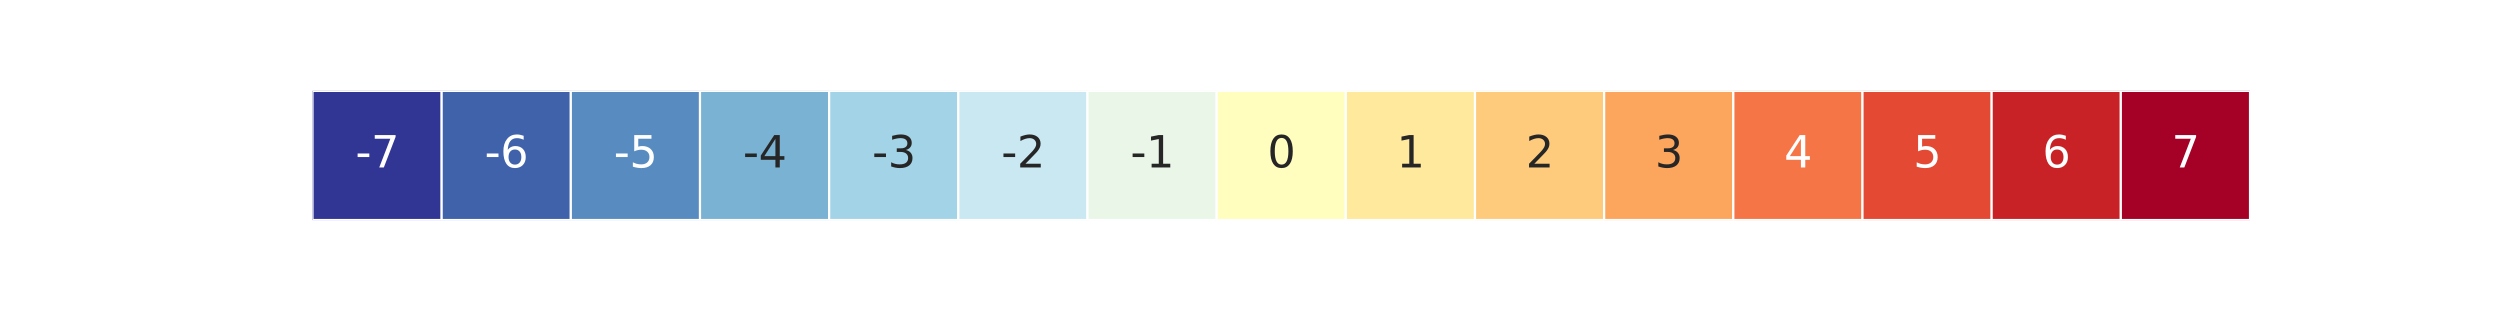 <?xml version="1.0" encoding="utf-8" standalone="no"?>
<!DOCTYPE svg PUBLIC "-//W3C//DTD SVG 1.1//EN"
  "http://www.w3.org/Graphics/SVG/1.1/DTD/svg11.dtd">
<svg xmlns:xlink="http://www.w3.org/1999/xlink" width="576pt" height="72pt" viewBox="0 0 576 72" xmlns="http://www.w3.org/2000/svg" version="1.1">
 <defs>
  <style type="text/css">*{stroke-linejoin: round; stroke-linecap: butt}</style>
 </defs>
 <g id="figure_1">
  <g id="patch_1">
   <path d="M 0 72 
L 576 72 
L 576 0 
L 0 0 
z
" style="fill: #ffffff"/>
  </g>
  <g id="axes_1">
   <g id="patch_2">
    <path d="M 72 50.7 
L 518.4 50.7 
L 518.4 20.94 
L 72 20.94 
z
" style="fill: #ffffff"/>
   </g>
   <g id="QuadMesh_1">
    <path d="M 72 20.94 
L 101.76 20.94 
L 101.76 50.7 
L 72 50.7 
L 72 20.94 
" clip-path="url(#p12cd761fa5)" style="fill: #313695; stroke: #ffffff; stroke-width: 0.5"/>
    <path d="M 101.76 20.94 
L 131.52 20.94 
L 131.52 50.7 
L 101.76 50.7 
L 101.76 20.94 
" clip-path="url(#p12cd761fa5)" style="fill: #3f62ab; stroke: #ffffff; stroke-width: 0.5"/>
    <path d="M 131.52 20.94 
L 161.28 20.94 
L 161.28 50.7 
L 131.52 50.7 
L 131.52 20.94 
" clip-path="url(#p12cd761fa5)" style="fill: #588cc0; stroke: #ffffff; stroke-width: 0.5"/>
    <path d="M 161.28 20.94 
L 191.04 20.94 
L 191.04 50.7 
L 161.28 50.7 
L 161.28 20.94 
" clip-path="url(#p12cd761fa5)" style="fill: #7ab2d4; stroke: #ffffff; stroke-width: 0.5"/>
    <path d="M 191.04 20.94 
L 220.8 20.94 
L 220.8 50.7 
L 191.04 50.7 
L 191.04 20.94 
" clip-path="url(#p12cd761fa5)" style="fill: #a3d3e6; stroke: #ffffff; stroke-width: 0.5"/>
    <path d="M 220.8 20.94 
L 250.56 20.94 
L 250.56 50.7 
L 220.8 50.7 
L 220.8 20.94 
" clip-path="url(#p12cd761fa5)" style="fill: #c9e8f2; stroke: #ffffff; stroke-width: 0.5"/>
    <path d="M 250.56 20.94 
L 280.32 20.94 
L 280.32 50.7 
L 250.56 50.7 
L 250.56 20.94 
" clip-path="url(#p12cd761fa5)" style="fill: #e9f6e8; stroke: #ffffff; stroke-width: 0.5"/>
    <path d="M 280.32 20.94 
L 310.08 20.94 
L 310.08 50.7 
L 280.32 50.7 
L 280.32 20.94 
" clip-path="url(#p12cd761fa5)" style="fill: #fffebe; stroke: #ffffff; stroke-width: 0.5"/>
    <path d="M 310.08 20.94 
L 339.84 20.94 
L 339.84 50.7 
L 310.08 50.7 
L 310.08 20.94 
" clip-path="url(#p12cd761fa5)" style="fill: #fee99d; stroke: #ffffff; stroke-width: 0.5"/>
    <path d="M 339.84 20.94 
L 369.6 20.94 
L 369.6 50.7 
L 339.84 50.7 
L 339.84 20.94 
" clip-path="url(#p12cd761fa5)" style="fill: #feca7c; stroke: #ffffff; stroke-width: 0.5"/>
    <path d="M 369.6 20.94 
L 399.36 20.94 
L 399.36 50.7 
L 369.6 50.7 
L 369.6 20.94 
" clip-path="url(#p12cd761fa5)" style="fill: #fca55d; stroke: #ffffff; stroke-width: 0.5"/>
    <path d="M 399.36 20.94 
L 429.12 20.94 
L 429.12 50.7 
L 399.36 50.7 
L 399.36 20.94 
" clip-path="url(#p12cd761fa5)" style="fill: #f57547; stroke: #ffffff; stroke-width: 0.5"/>
    <path d="M 429.12 20.94 
L 458.88 20.94 
L 458.88 50.7 
L 429.12 50.7 
L 429.12 20.94 
" clip-path="url(#p12cd761fa5)" style="fill: #e34933; stroke: #ffffff; stroke-width: 0.5"/>
    <path d="M 458.88 20.94 
L 488.64 20.94 
L 488.64 50.7 
L 458.88 50.7 
L 458.88 20.94 
" clip-path="url(#p12cd761fa5)" style="fill: #c82227; stroke: #ffffff; stroke-width: 0.5"/>
    <path d="M 488.64 20.94 
L 518.4 20.94 
L 518.4 50.7 
L 488.64 50.7 
L 488.64 20.94 
" clip-path="url(#p12cd761fa5)" style="fill: #a50026; stroke: #ffffff; stroke-width: 0.5"/>
   </g>
   <g id="matplotlib.axis_1"/>
   <g id="matplotlib.axis_2"/>
   <g id="text_1">
    <!-- -7 -->
    <g style="fill: #ffffff" transform="translate(81.895 38.579)scale(0.1 -0.1)">
     <defs>
      <path id="DejaVuSans-2d" d="M 313 2009 
L 1997 2009 
L 1997 1497 
L 313 1497 
L 313 2009 
z
" transform="scale(0.016)"/>
      <path id="DejaVuSans-37" d="M 525 4666 
L 3525 4666 
L 3525 4397 
L 1831 0 
L 1172 0 
L 2766 4134 
L 525 4134 
L 525 4666 
z
" transform="scale(0.016)"/>
     </defs>
     <use xlink:href="#DejaVuSans-2d"/>
     <use xlink:href="#DejaVuSans-37" x="36.084"/>
    </g>
   </g>
   <g id="text_2">
    <!-- -6 -->
    <g style="fill: #ffffff" transform="translate(111.655 38.579)scale(0.1 -0.1)">
     <defs>
      <path id="DejaVuSans-36" d="M 2113 2584 
Q 1688 2584 1439 2293 
Q 1191 2003 1191 1497 
Q 1191 994 1439 701 
Q 1688 409 2113 409 
Q 2538 409 2786 701 
Q 3034 994 3034 1497 
Q 3034 2003 2786 2293 
Q 2538 2584 2113 2584 
z
M 3366 4563 
L 3366 3988 
Q 3128 4100 2886 4159 
Q 2644 4219 2406 4219 
Q 1781 4219 1451 3797 
Q 1122 3375 1075 2522 
Q 1259 2794 1537 2939 
Q 1816 3084 2150 3084 
Q 2853 3084 3261 2657 
Q 3669 2231 3669 1497 
Q 3669 778 3244 343 
Q 2819 -91 2113 -91 
Q 1303 -91 875 529 
Q 447 1150 447 2328 
Q 447 3434 972 4092 
Q 1497 4750 2381 4750 
Q 2619 4750 2861 4703 
Q 3103 4656 3366 4563 
z
" transform="scale(0.016)"/>
     </defs>
     <use xlink:href="#DejaVuSans-2d"/>
     <use xlink:href="#DejaVuSans-36" x="36.084"/>
    </g>
   </g>
   <g id="text_3">
    <!-- -5 -->
    <g style="fill: #ffffff" transform="translate(141.415 38.579)scale(0.1 -0.1)">
     <defs>
      <path id="DejaVuSans-35" d="M 691 4666 
L 3169 4666 
L 3169 4134 
L 1269 4134 
L 1269 2991 
Q 1406 3038 1543 3061 
Q 1681 3084 1819 3084 
Q 2600 3084 3056 2656 
Q 3513 2228 3513 1497 
Q 3513 744 3044 326 
Q 2575 -91 1722 -91 
Q 1428 -91 1123 -41 
Q 819 9 494 109 
L 494 744 
Q 775 591 1075 516 
Q 1375 441 1709 441 
Q 2250 441 2565 725 
Q 2881 1009 2881 1497 
Q 2881 1984 2565 2268 
Q 2250 2553 1709 2553 
Q 1456 2553 1204 2497 
Q 953 2441 691 2322 
L 691 4666 
z
" transform="scale(0.016)"/>
     </defs>
     <use xlink:href="#DejaVuSans-2d"/>
     <use xlink:href="#DejaVuSans-35" x="36.084"/>
    </g>
   </g>
   <g id="text_4">
    <!-- -4 -->
    <g style="fill: #262626" transform="translate(171.175 38.579)scale(0.1 -0.1)">
     <defs>
      <path id="DejaVuSans-34" d="M 2419 4116 
L 825 1625 
L 2419 1625 
L 2419 4116 
z
M 2253 4666 
L 3047 4666 
L 3047 1625 
L 3713 1625 
L 3713 1100 
L 3047 1100 
L 3047 0 
L 2419 0 
L 2419 1100 
L 313 1100 
L 313 1709 
L 2253 4666 
z
" transform="scale(0.016)"/>
     </defs>
     <use xlink:href="#DejaVuSans-2d"/>
     <use xlink:href="#DejaVuSans-34" x="36.084"/>
    </g>
   </g>
   <g id="text_5">
    <!-- -3 -->
    <g style="fill: #262626" transform="translate(200.935 38.579)scale(0.1 -0.1)">
     <defs>
      <path id="DejaVuSans-33" d="M 2597 2516 
Q 3050 2419 3304 2112 
Q 3559 1806 3559 1356 
Q 3559 666 3084 287 
Q 2609 -91 1734 -91 
Q 1441 -91 1130 -33 
Q 819 25 488 141 
L 488 750 
Q 750 597 1062 519 
Q 1375 441 1716 441 
Q 2309 441 2620 675 
Q 2931 909 2931 1356 
Q 2931 1769 2642 2001 
Q 2353 2234 1838 2234 
L 1294 2234 
L 1294 2753 
L 1863 2753 
Q 2328 2753 2575 2939 
Q 2822 3125 2822 3475 
Q 2822 3834 2567 4026 
Q 2313 4219 1838 4219 
Q 1578 4219 1281 4162 
Q 984 4106 628 3988 
L 628 4550 
Q 988 4650 1302 4700 
Q 1616 4750 1894 4750 
Q 2613 4750 3031 4423 
Q 3450 4097 3450 3541 
Q 3450 3153 3228 2886 
Q 3006 2619 2597 2516 
z
" transform="scale(0.016)"/>
     </defs>
     <use xlink:href="#DejaVuSans-2d"/>
     <use xlink:href="#DejaVuSans-33" x="36.084"/>
    </g>
   </g>
   <g id="text_6">
    <!-- -2 -->
    <g style="fill: #262626" transform="translate(230.695 38.579)scale(0.1 -0.1)">
     <defs>
      <path id="DejaVuSans-32" d="M 1228 531 
L 3431 531 
L 3431 0 
L 469 0 
L 469 531 
Q 828 903 1448 1529 
Q 2069 2156 2228 2338 
Q 2531 2678 2651 2914 
Q 2772 3150 2772 3378 
Q 2772 3750 2511 3984 
Q 2250 4219 1831 4219 
Q 1534 4219 1204 4116 
Q 875 4013 500 3803 
L 500 4441 
Q 881 4594 1212 4672 
Q 1544 4750 1819 4750 
Q 2544 4750 2975 4387 
Q 3406 4025 3406 3419 
Q 3406 3131 3298 2873 
Q 3191 2616 2906 2266 
Q 2828 2175 2409 1742 
Q 1991 1309 1228 531 
z
" transform="scale(0.016)"/>
     </defs>
     <use xlink:href="#DejaVuSans-2d"/>
     <use xlink:href="#DejaVuSans-32" x="36.084"/>
    </g>
   </g>
   <g id="text_7">
    <!-- -1 -->
    <g style="fill: #262626" transform="translate(260.455 38.579)scale(0.1 -0.1)">
     <defs>
      <path id="DejaVuSans-31" d="M 794 531 
L 1825 531 
L 1825 4091 
L 703 3866 
L 703 4441 
L 1819 4666 
L 2450 4666 
L 2450 531 
L 3481 531 
L 3481 0 
L 794 0 
L 794 531 
z
" transform="scale(0.016)"/>
     </defs>
     <use xlink:href="#DejaVuSans-2d"/>
     <use xlink:href="#DejaVuSans-31" x="36.084"/>
    </g>
   </g>
   <g id="text_8">
    <!-- 0 -->
    <g style="fill: #262626" transform="translate(292.019 38.579)scale(0.1 -0.1)">
     <defs>
      <path id="DejaVuSans-30" d="M 2034 4250 
Q 1547 4250 1301 3770 
Q 1056 3291 1056 2328 
Q 1056 1369 1301 889 
Q 1547 409 2034 409 
Q 2525 409 2770 889 
Q 3016 1369 3016 2328 
Q 3016 3291 2770 3770 
Q 2525 4250 2034 4250 
z
M 2034 4750 
Q 2819 4750 3233 4129 
Q 3647 3509 3647 2328 
Q 3647 1150 3233 529 
Q 2819 -91 2034 -91 
Q 1250 -91 836 529 
Q 422 1150 422 2328 
Q 422 3509 836 4129 
Q 1250 4750 2034 4750 
z
" transform="scale(0.016)"/>
     </defs>
     <use xlink:href="#DejaVuSans-30"/>
    </g>
   </g>
   <g id="text_9">
    <!-- 1 -->
    <g style="fill: #262626" transform="translate(321.779 38.579)scale(0.1 -0.1)">
     <use xlink:href="#DejaVuSans-31"/>
    </g>
   </g>
   <g id="text_10">
    <!-- 2 -->
    <g style="fill: #262626" transform="translate(351.539 38.579)scale(0.1 -0.1)">
     <use xlink:href="#DejaVuSans-32"/>
    </g>
   </g>
   <g id="text_11">
    <!-- 3 -->
    <g style="fill: #262626" transform="translate(381.299 38.579)scale(0.1 -0.1)">
     <use xlink:href="#DejaVuSans-33"/>
    </g>
   </g>
   <g id="text_12">
    <!-- 4 -->
    <g style="fill: #ffffff" transform="translate(411.059 38.579)scale(0.1 -0.1)">
     <use xlink:href="#DejaVuSans-34"/>
    </g>
   </g>
   <g id="text_13">
    <!-- 5 -->
    <g style="fill: #ffffff" transform="translate(440.819 38.579)scale(0.1 -0.1)">
     <use xlink:href="#DejaVuSans-35"/>
    </g>
   </g>
   <g id="text_14">
    <!-- 6 -->
    <g style="fill: #ffffff" transform="translate(470.579 38.579)scale(0.1 -0.1)">
     <use xlink:href="#DejaVuSans-36"/>
    </g>
   </g>
   <g id="text_15">
    <!-- 7 -->
    <g style="fill: #ffffff" transform="translate(500.339 38.579)scale(0.1 -0.1)">
     <use xlink:href="#DejaVuSans-37"/>
    </g>
   </g>
  </g>
 </g>
 <defs>
  <clipPath id="p12cd761fa5">
   <rect x="72" y="20.94" width="446.4" height="29.76"/>
  </clipPath>
 </defs>
</svg>
